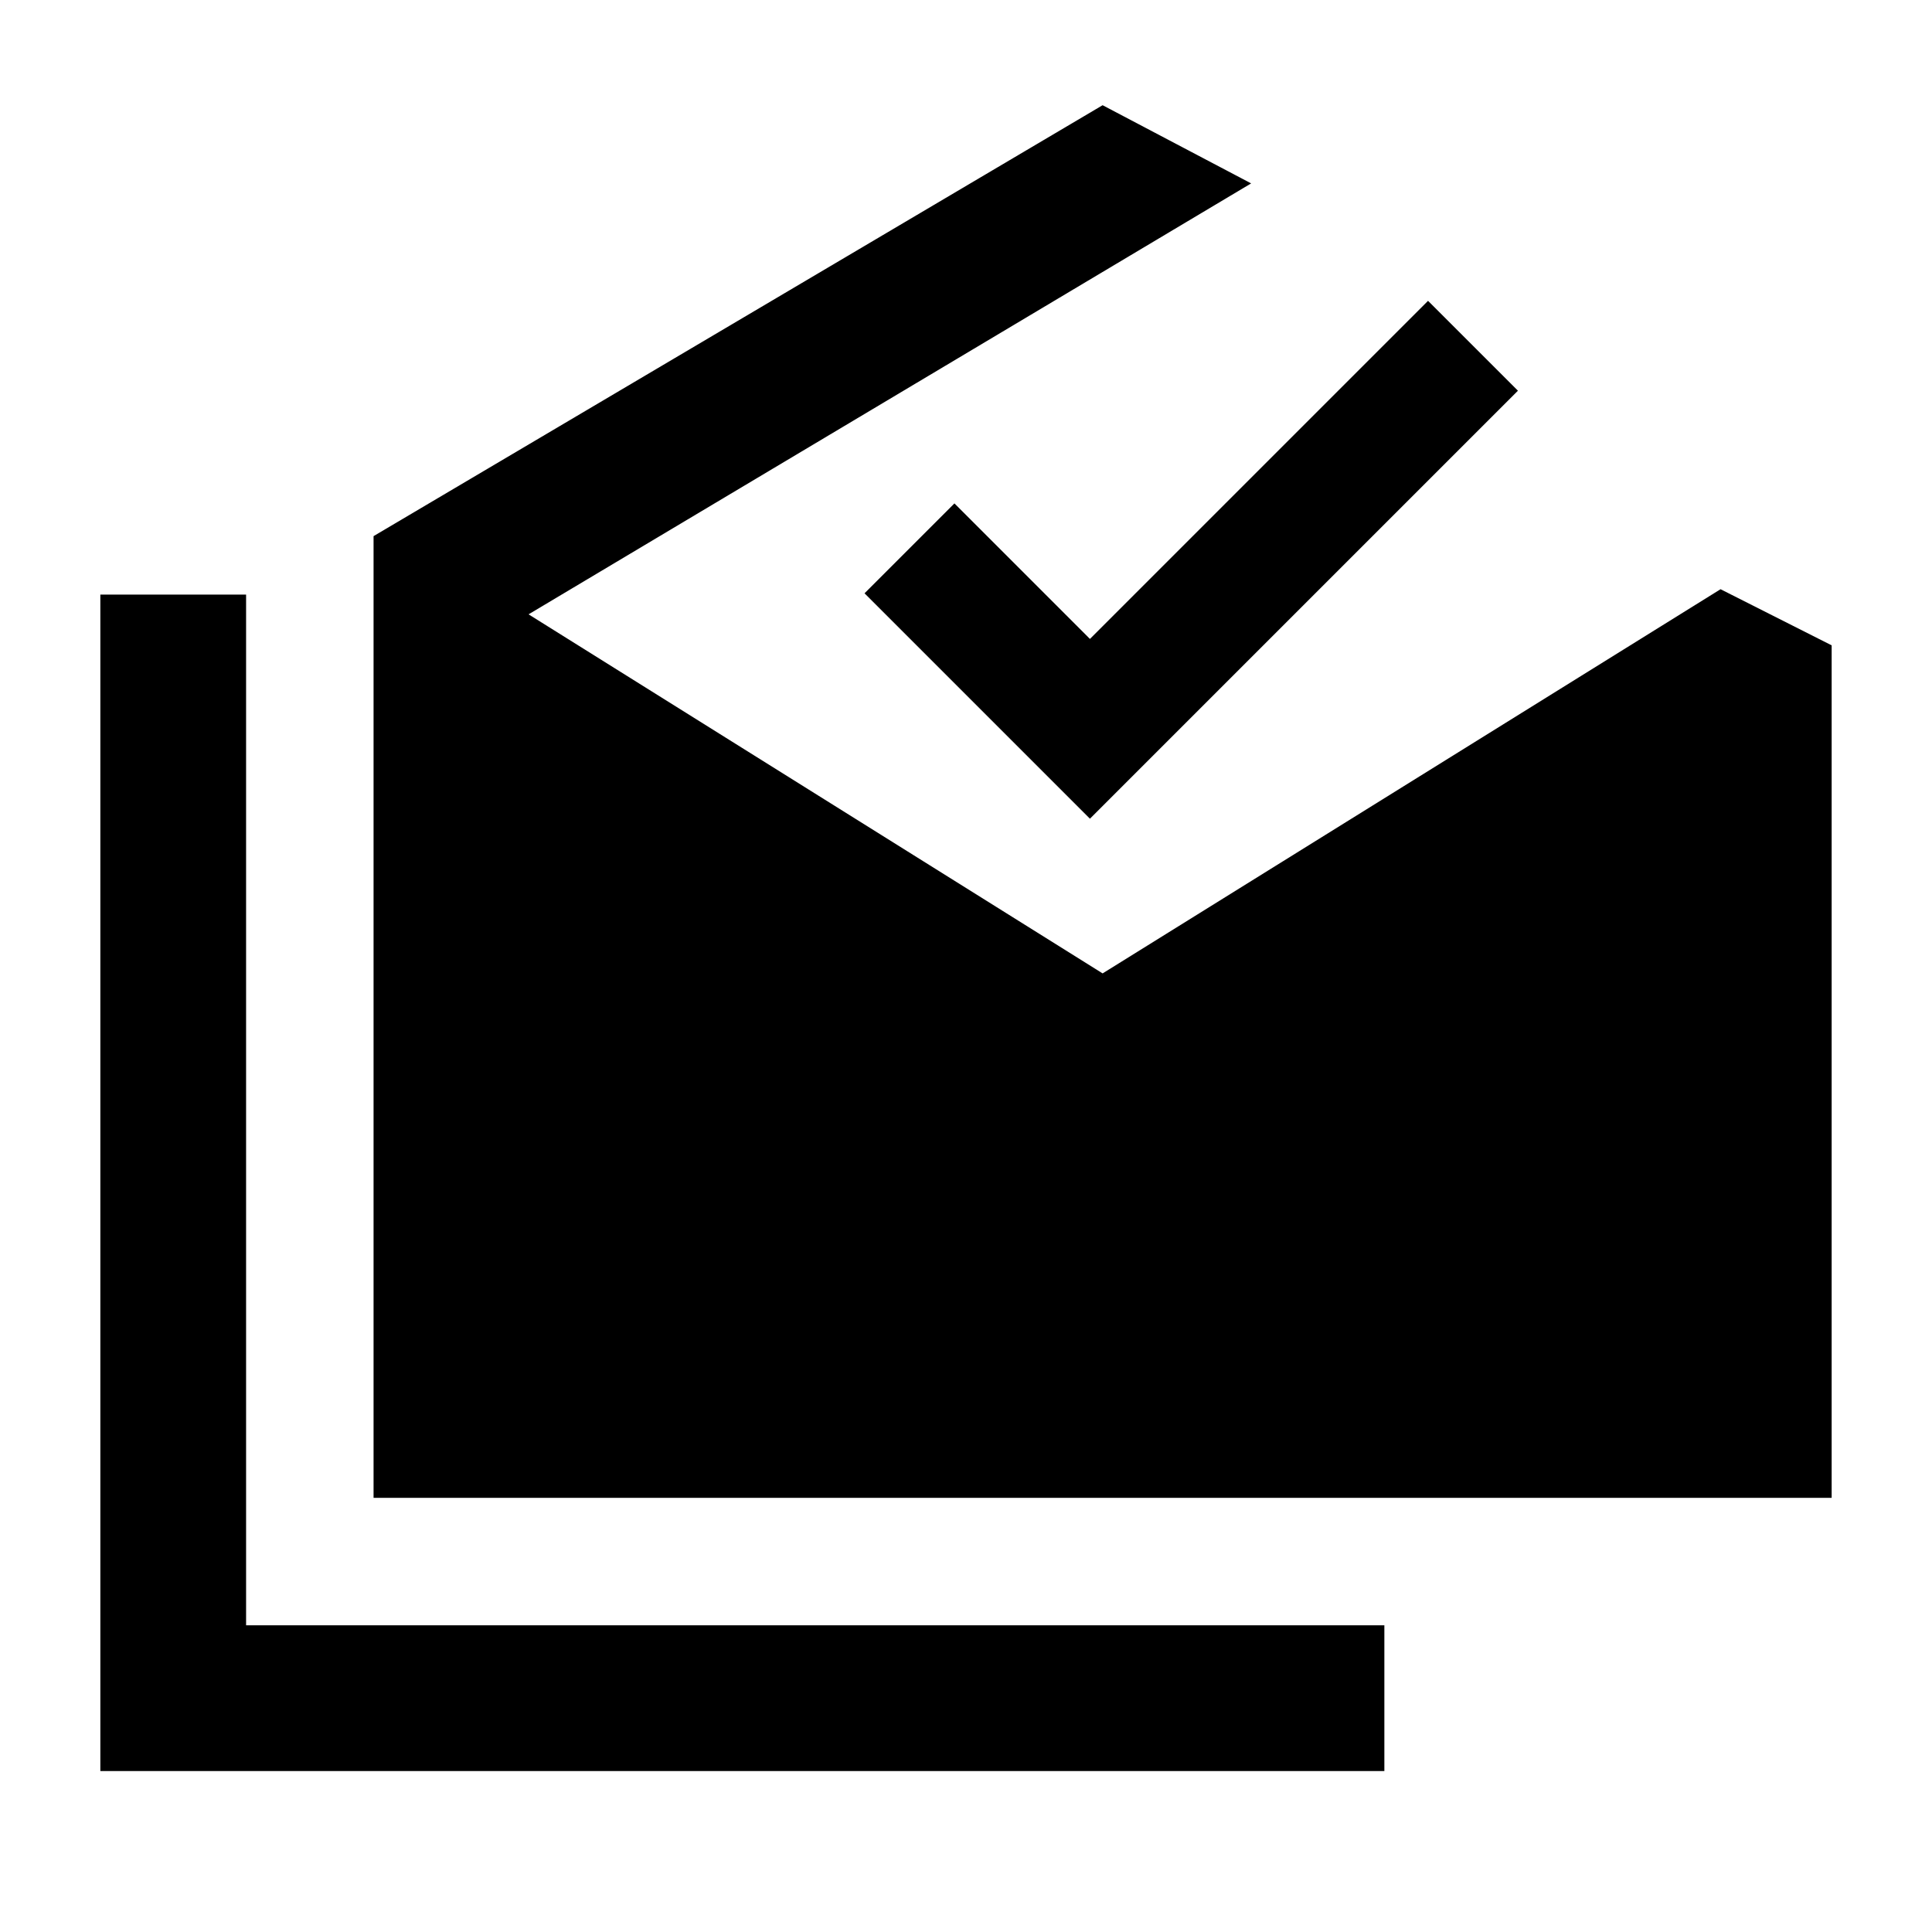 <svg xmlns="http://www.w3.org/2000/svg" height="40" viewBox="0 -960 960 960" width="40"><path d="M49.86-79.97v-584.57h72.42v512.15h565.6v72.42H49.86Zm135.76-135.75V-693.6l362.26-214.12 73.8 38.85-359.04 214.13 285.24 178.42 307.05-190.9 55.21 27.89v423.61H185.62Zm355.96-337.47-112-112 44.67-44.67 67.33 67.34 168-168 44.67 44.66-212.67 212.67Z"/></svg>